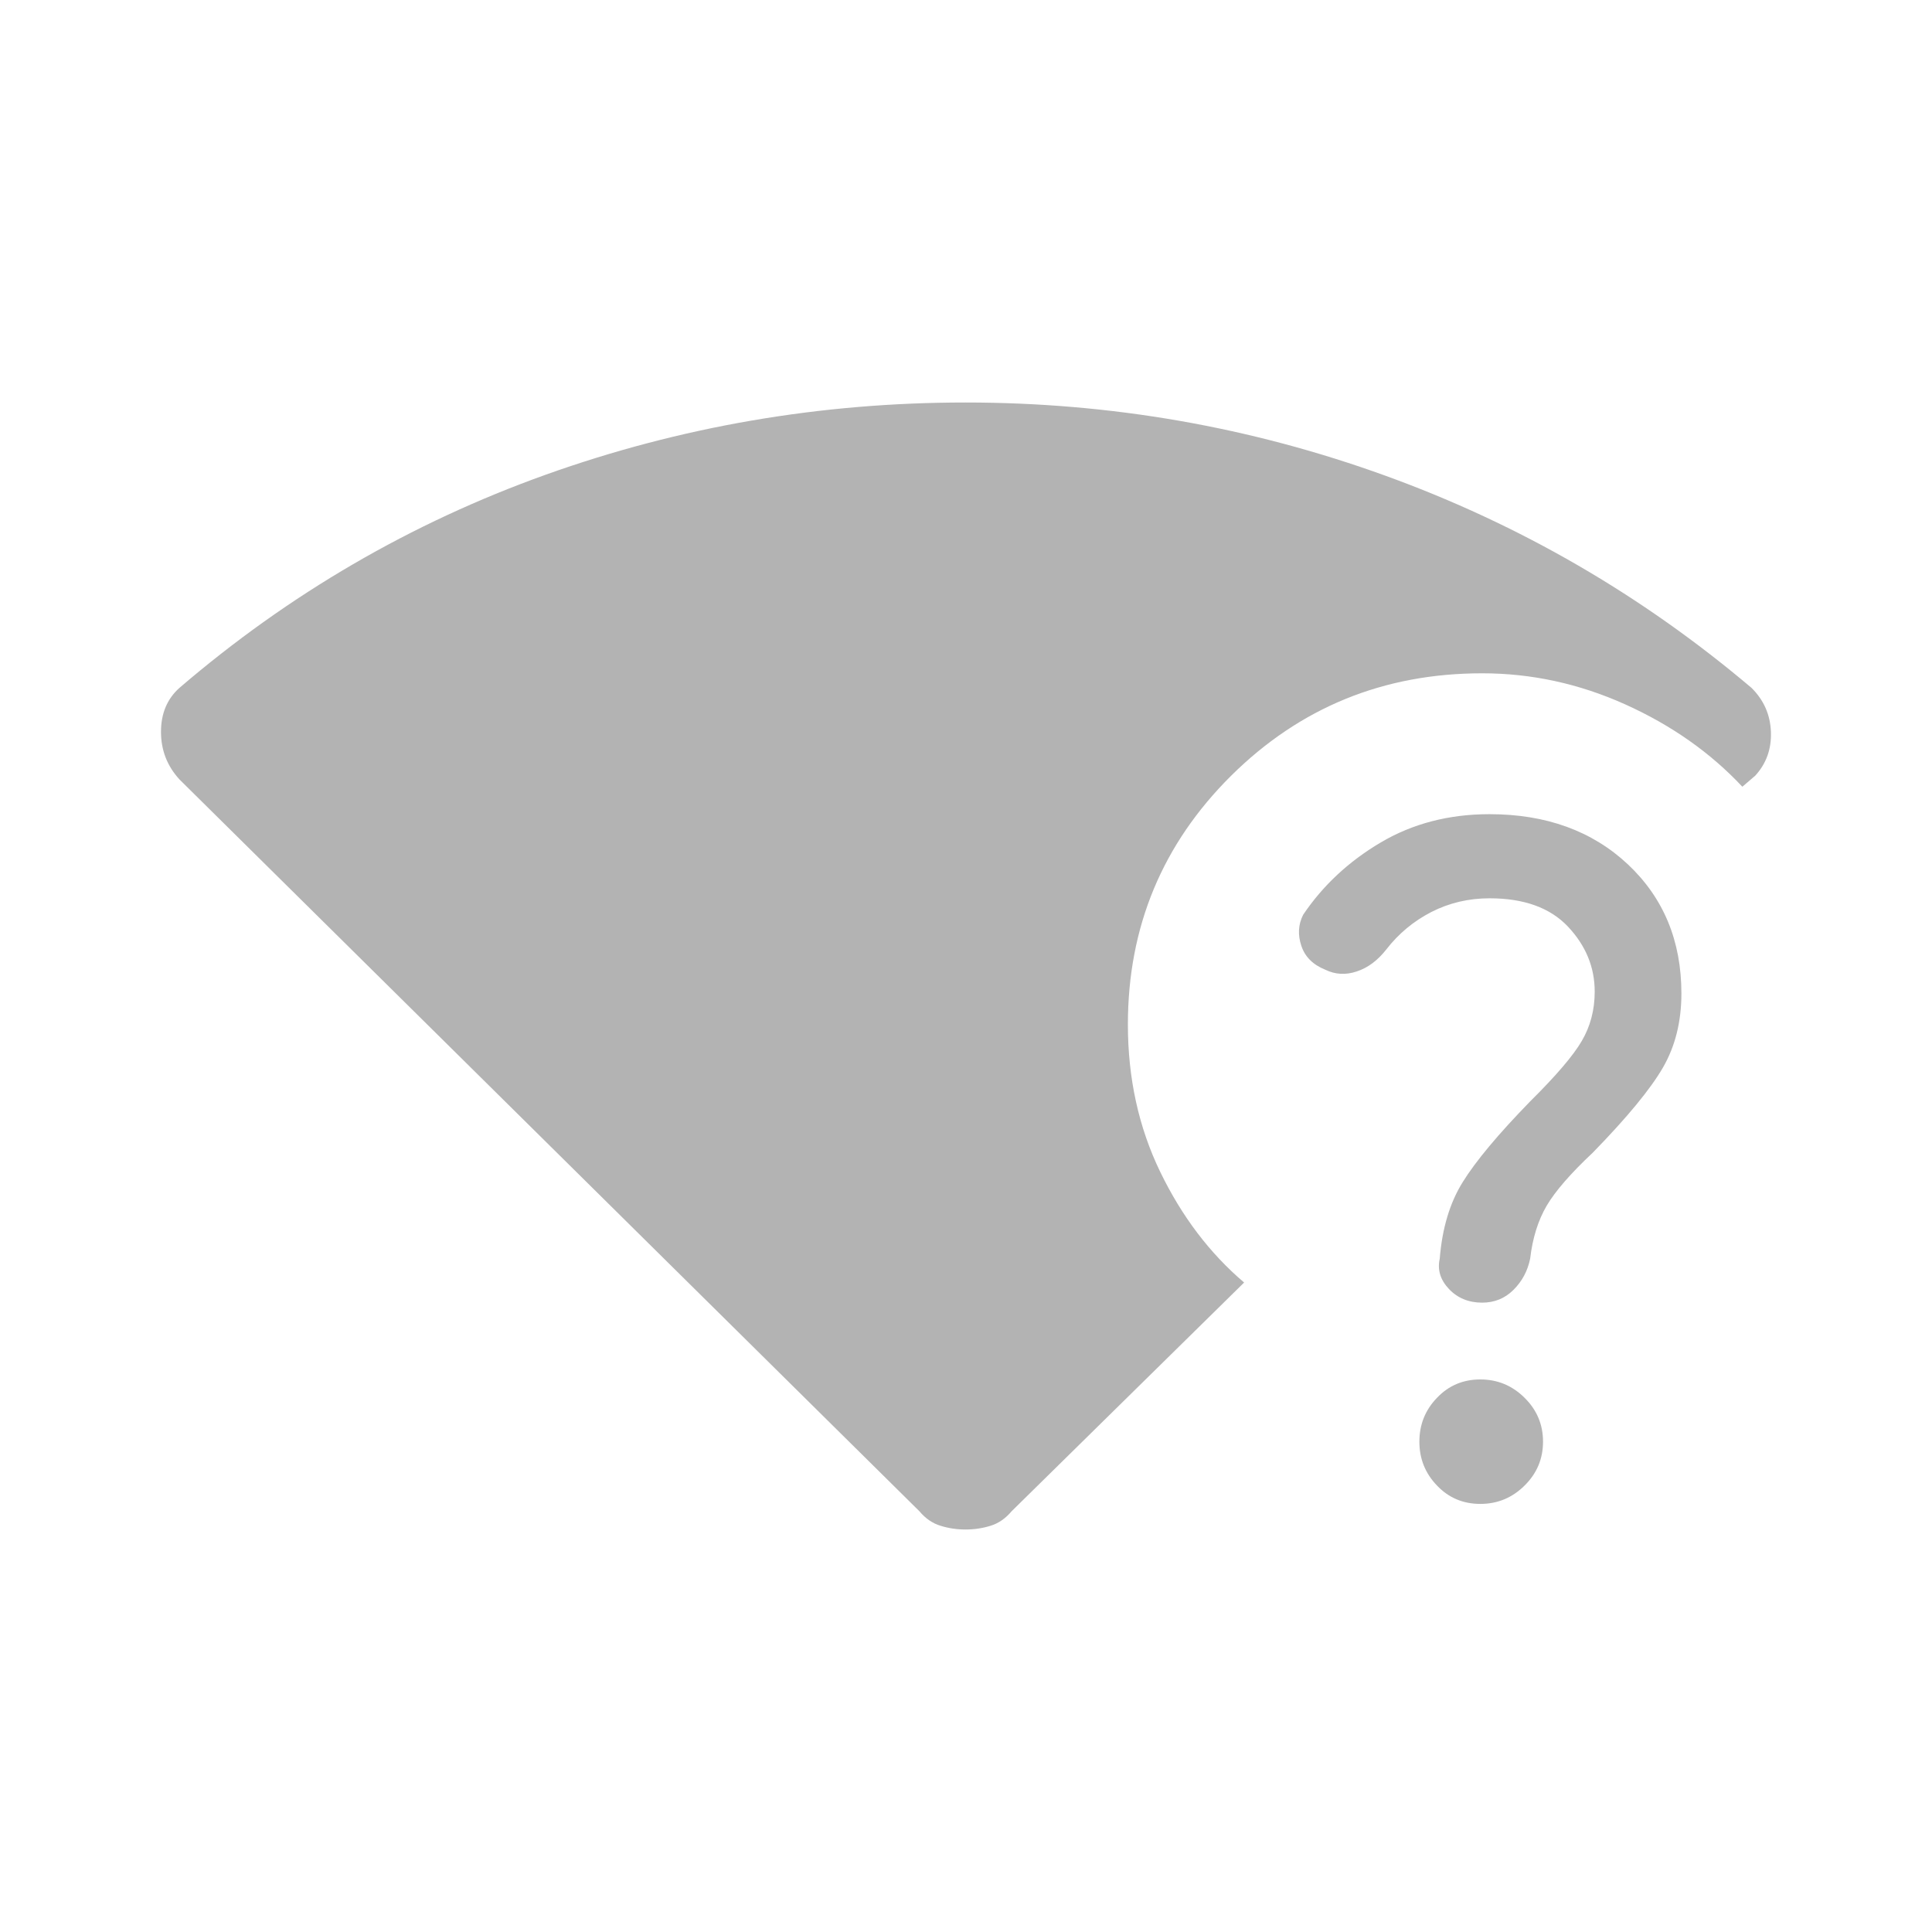 <svg width="24" height="24" viewBox="0 0 24 24" fill="none" xmlns="http://www.w3.org/2000/svg">
<path d="M11.994 19C11.887 19 11.784 18.985 11.685 18.954C11.585 18.924 11.497 18.864 11.421 18.773L2.229 9.682C2.076 9.515 2 9.318 2 9.091C2 8.864 2.076 8.682 2.229 8.545C3.589 7.379 5.106 6.496 6.779 5.897C8.452 5.299 10.191 5 11.994 5C13.797 5 15.535 5.303 17.209 5.909C18.882 6.515 20.398 7.394 21.758 8.545C21.911 8.697 21.991 8.879 21.999 9.091C22.007 9.303 21.942 9.485 21.804 9.636L21.644 9.773C21.246 9.348 20.761 9.008 20.189 8.75C19.615 8.492 19.023 8.364 18.412 8.364C17.189 8.364 16.15 8.788 15.294 9.636C14.439 10.485 14.011 11.515 14.011 12.727C14.011 13.394 14.145 14.004 14.412 14.556C14.68 15.11 15.027 15.568 15.455 15.932L12.567 18.773C12.49 18.864 12.403 18.924 12.304 18.954C12.204 18.985 12.101 19 11.994 19ZM18.412 16.182C18.244 16.182 18.106 16.125 17.999 16.012C17.892 15.898 17.854 15.773 17.885 15.636C17.915 15.258 18.011 14.939 18.172 14.682C18.332 14.424 18.61 14.091 19.008 13.682C19.329 13.364 19.543 13.114 19.649 12.932C19.756 12.75 19.81 12.546 19.81 12.318C19.81 12.015 19.699 11.746 19.478 11.511C19.256 11.276 18.931 11.159 18.503 11.159C18.244 11.159 18.003 11.216 17.781 11.329C17.56 11.443 17.373 11.598 17.22 11.796C17.113 11.932 16.991 12.023 16.853 12.068C16.716 12.114 16.586 12.106 16.463 12.046C16.311 11.985 16.211 11.886 16.166 11.75C16.12 11.614 16.127 11.485 16.188 11.364C16.433 11 16.754 10.701 17.151 10.466C17.548 10.231 17.999 10.114 18.503 10.114C19.206 10.114 19.779 10.322 20.223 10.738C20.666 11.155 20.887 11.689 20.887 12.341C20.887 12.689 20.811 12.996 20.658 13.261C20.505 13.526 20.215 13.879 19.787 14.318C19.512 14.576 19.321 14.796 19.214 14.977C19.107 15.159 19.038 15.379 19.008 15.636C18.977 15.788 18.908 15.917 18.801 16.023C18.695 16.129 18.565 16.182 18.412 16.182ZM18.389 18.682C18.175 18.682 17.995 18.606 17.851 18.454C17.705 18.303 17.632 18.121 17.632 17.909C17.632 17.697 17.705 17.515 17.851 17.364C17.995 17.212 18.175 17.136 18.389 17.136C18.603 17.136 18.786 17.212 18.939 17.364C19.092 17.515 19.168 17.697 19.168 17.909C19.168 18.121 19.092 18.303 18.939 18.454C18.786 18.606 18.603 18.682 18.389 18.682Z" fill="#B3B3B3"/>
</svg>
